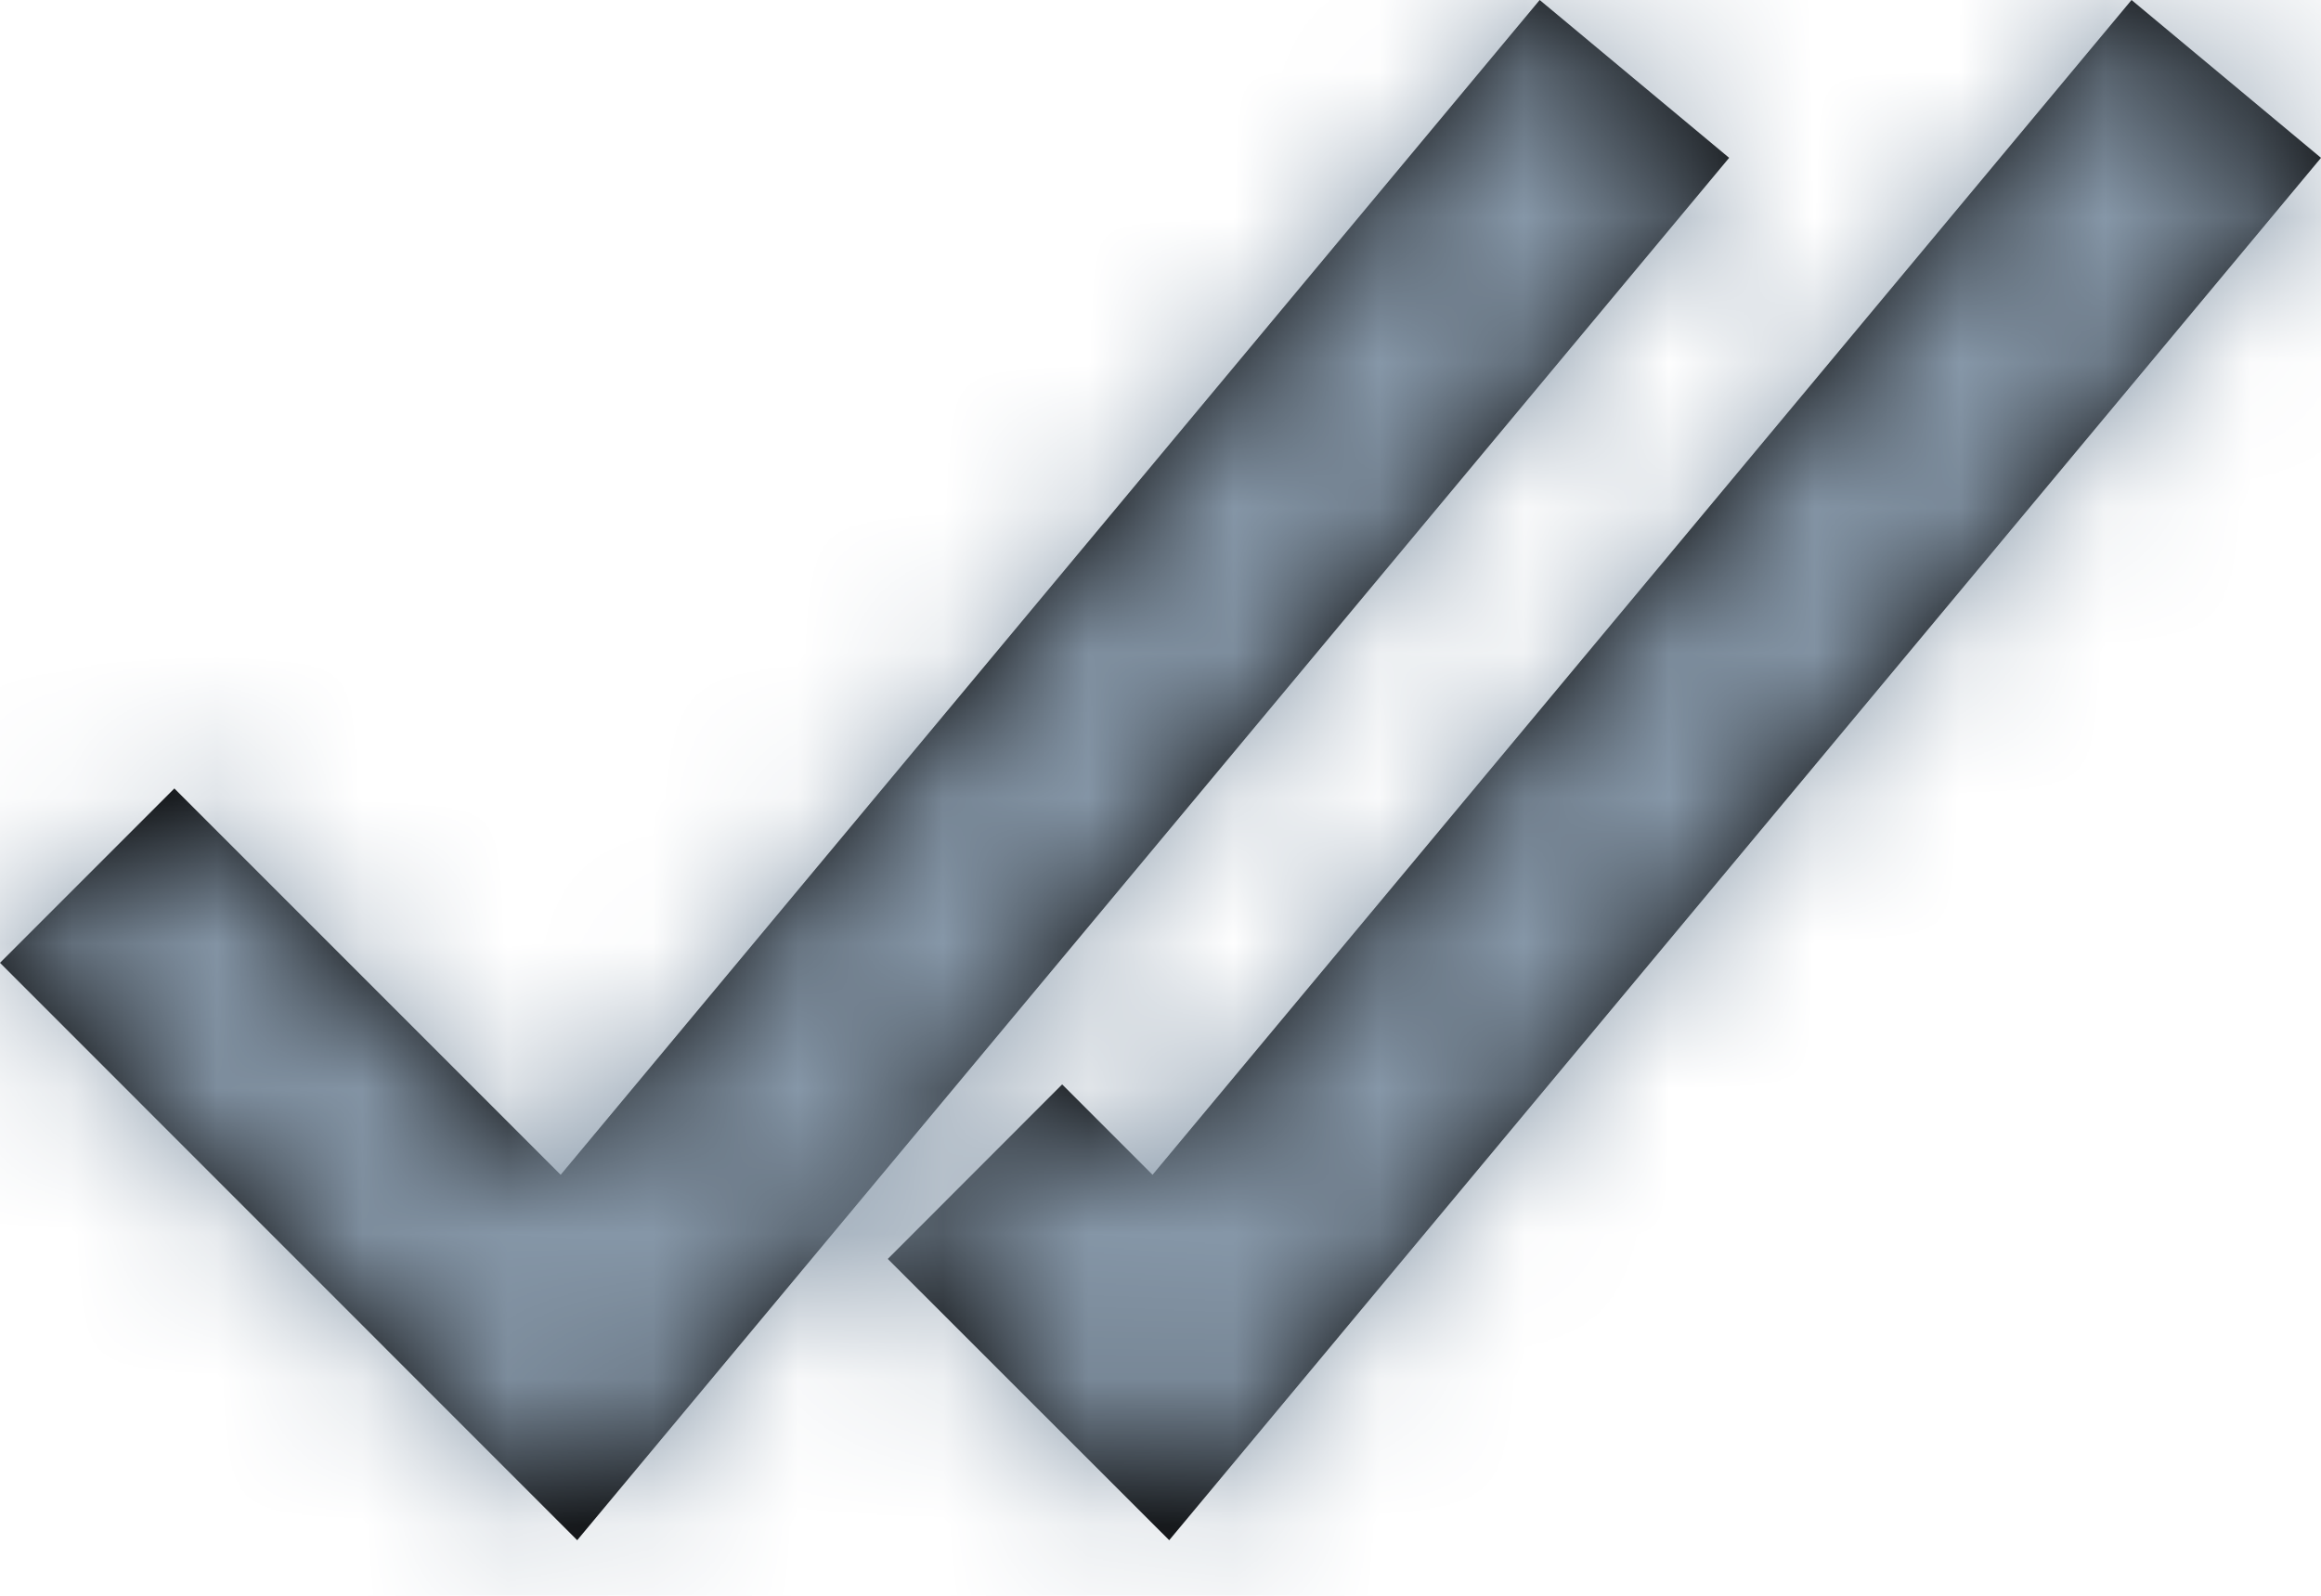 <?xml version="1.0" encoding="UTF-8"?>
<svg width="16px" height="11px" viewBox="0 0 16 11" version="1.1" xmlns="http://www.w3.org/2000/svg" xmlns:xlink="http://www.w3.org/1999/xlink">
    <!-- Generator: Sketch 54.1 (76490) - https://sketchapp.com -->
    <title>icon / 16 / info / active</title>
    <desc>Created with Sketch.</desc>
    <defs>
        <path d="M3.865,11.098 L10.614,3 L11.92,4.088 L3.979,13.617 L6.57252031e-14,9.637 L1.202,8.435 L3.865,11.098 Z M7.945,11.098 L14.694,3 L16,4.088 L8.06,13.617 L6.12,11.678 L7.322,10.475 L7.945,11.098 Z" id="path-1"></path>
    </defs>
    <g id="🏂-on-boarding" stroke="none" stroke-width="1" fill="none" fill-rule="evenodd">
        <g id="04_OPs--all_clients-multy" transform="translate(-279, -122)">
            <g id="nav" transform="translate(160, 119)">
                <g id="insights" transform="translate(119, 0)">
                    <g id="icon-/-16-/-info-/-active">
                        <mask id="mask-2" fill="white">
                            <use xlink:href="#path-1"></use>
                        </mask>
                        <use id="Combined-Shape" fill="#000000" fill-rule="nonzero" xlink:href="#path-1"></use>
                        <rect id="Rectangle" fill="#8697A8" fill-rule="evenodd" mask="url(#mask-2)" x="0" y="0" width="16" height="16"></rect>
                    </g>
                </g>
            </g>
        </g>
    </g>
</svg>